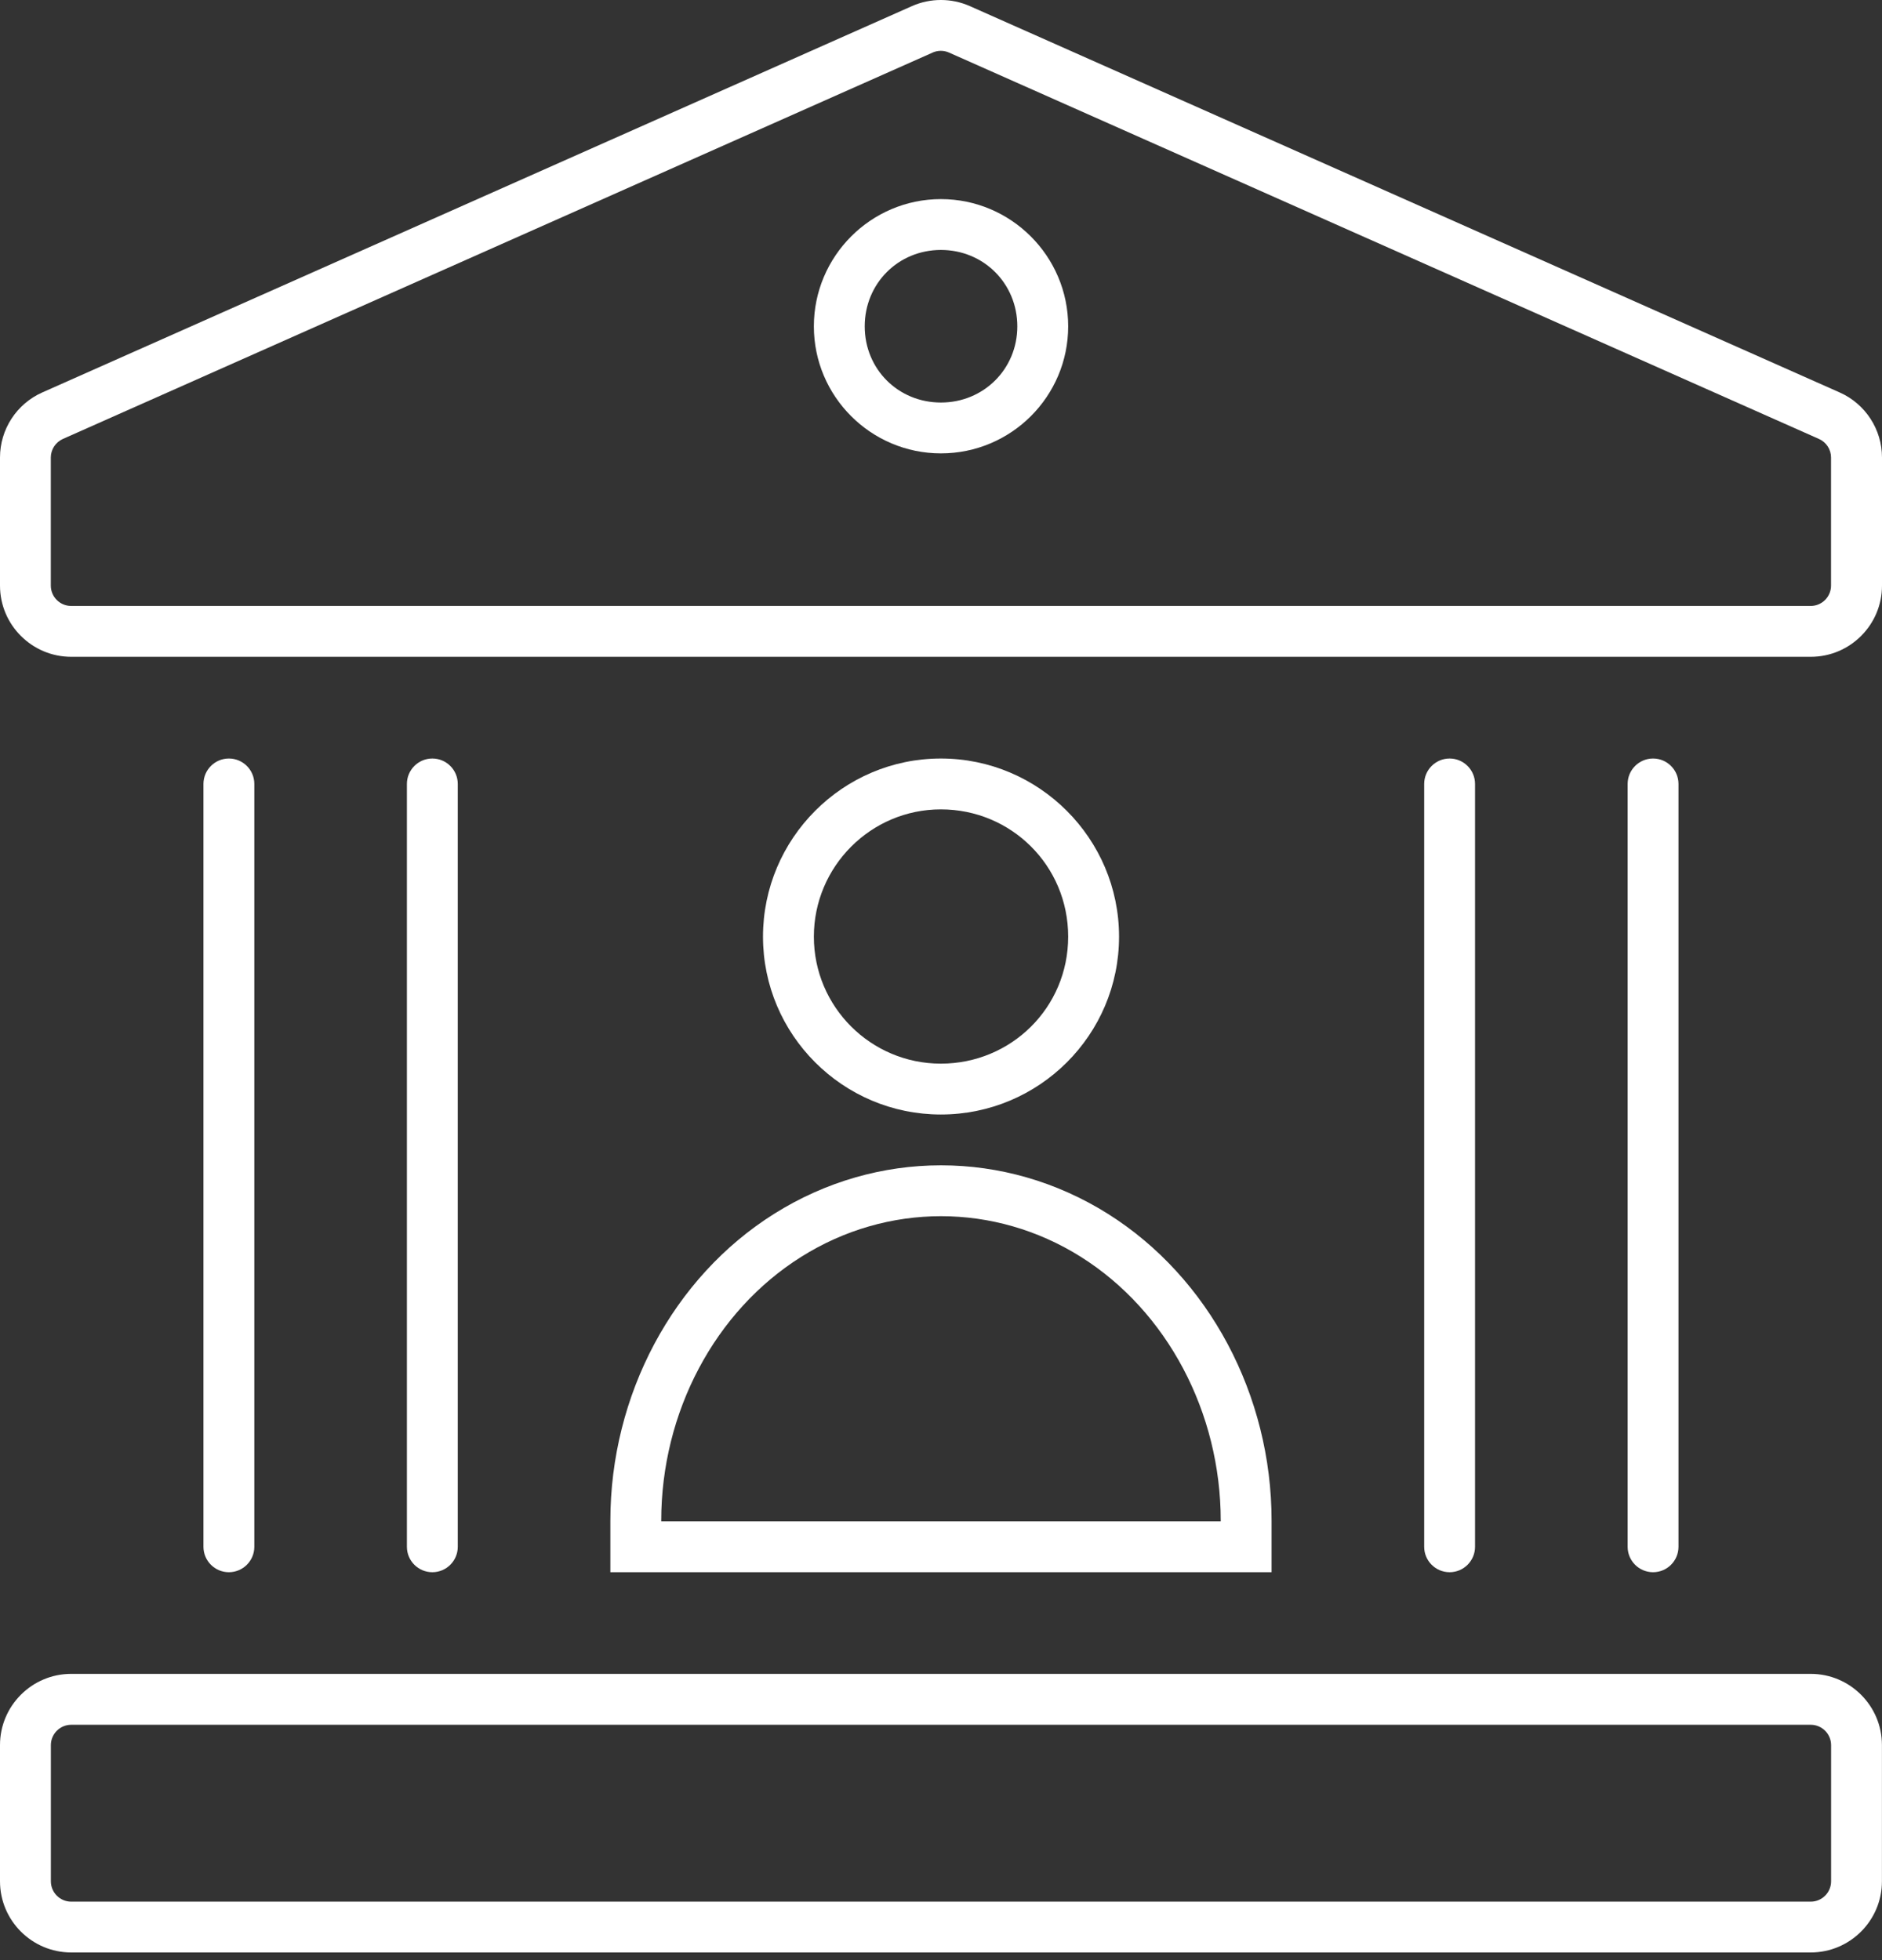 <svg width="96" height="100" viewBox="0 0 96 100" fill="none" xmlns="http://www.w3.org/2000/svg">
<rect x="0" y="0" width="96" height="100" fill="#333333" stroke="none"/>
<path d="M3.632 33.508C1.629 33.508 0 31.879 0 29.876V23.34C0 21.906 0.846 20.603 2.156 20.022L46.52 0.311C47.456 -0.104 48.533 -0.104 49.47 0.311L93.841 20.022C95.152 20.603 96 21.908 96 23.34V29.876C96 31.879 94.371 33.508 92.368 33.508H3.632ZM47.573 2.683L3.209 22.393C2.836 22.559 2.592 22.933 2.592 23.34V29.876C2.592 30.447 3.056 30.914 3.63 30.914H92.362C92.933 30.914 93.4 30.449 93.4 29.876V23.34C93.4 22.93 93.159 22.559 92.783 22.393L48.411 2.683C48.144 2.563 47.838 2.563 47.568 2.683H47.573Z" fill="white"/>
<path d="M11.675 80.21C10.959 80.21 10.378 79.629 10.378 78.912V39.995C10.378 39.279 10.959 38.697 11.675 38.697C12.391 38.697 12.973 39.279 12.973 39.995V78.912C12.973 79.629 12.391 80.21 11.675 80.21Z" fill="white"/>
<path d="M22.053 80.21C21.337 80.21 20.756 79.629 20.756 78.912V39.995C20.756 39.279 21.337 38.697 22.053 38.697C22.77 38.697 23.351 39.279 23.351 39.995V78.912C23.351 79.629 22.77 80.21 22.053 80.21Z" fill="white"/>
<path d="M73.944 80.21C73.228 80.21 72.647 79.629 72.647 78.912V39.995C72.647 39.279 73.228 38.697 73.944 38.697C74.66 38.697 75.241 39.279 75.241 39.995V78.912C75.241 79.629 74.66 80.21 73.944 80.21Z" fill="white"/>
<path d="M84.322 80.21C83.606 80.21 83.025 79.629 83.025 78.912V39.995C83.025 39.279 83.606 38.697 84.322 38.697C85.038 38.697 85.619 39.279 85.619 39.995V78.912C85.619 79.629 85.038 80.21 84.322 80.21Z" fill="white"/>
<path d="M92.365 99.609H3.632C1.629 99.609 0 97.98 0 95.977V89.028C0 87.026 1.629 85.396 3.632 85.396H92.365C94.368 85.396 95.997 87.026 95.997 89.028V95.977C95.997 97.98 94.368 99.609 92.365 99.609ZM3.632 87.993C3.062 87.993 2.595 88.458 2.595 89.031V95.979C2.595 96.55 3.059 97.017 3.632 97.017H92.365C92.936 97.017 93.403 96.553 93.403 95.979V89.031C93.403 88.46 92.939 87.993 92.365 87.993H3.632Z" fill="white"/>
<path d="M64.863 80.21H31.134V77.587C31.134 71.163 34.336 65.162 39.489 61.926C44.737 58.626 51.26 58.626 56.514 61.926C61.664 65.167 64.863 71.165 64.863 77.587V80.21ZM33.729 77.615H62.269V77.587C62.269 72.05 59.534 66.889 55.134 64.121C50.733 61.355 45.267 61.355 40.869 64.121C36.464 66.887 33.729 72.045 33.729 77.587V77.615Z" fill="white"/>
<path d="M47.996 23.13C44.423 23.13 41.515 20.224 41.515 16.649C41.515 13.074 44.423 10.158 47.996 10.158C51.569 10.158 54.487 13.071 54.487 16.649C54.487 20.227 51.577 23.13 47.996 23.13ZM47.996 12.752C45.817 12.752 44.109 14.464 44.109 16.649C44.109 18.834 45.817 20.536 47.996 20.536C50.175 20.536 51.893 18.828 51.893 16.649C51.893 14.47 50.181 12.752 47.996 12.752Z" fill="white"/>
<path d="M47.993 56.859C42.991 56.859 38.92 52.788 38.92 47.786C38.92 42.784 42.991 38.697 47.993 38.697C52.996 38.697 57.082 42.776 57.082 47.786C57.082 52.796 53.006 56.859 47.993 56.859ZM47.993 41.292C44.421 41.292 41.515 44.206 41.515 47.786C41.515 51.366 44.421 54.264 47.993 54.264C51.566 54.264 54.487 51.418 54.487 47.786C54.487 44.154 51.574 41.292 47.993 41.292Z" fill="white"/>
</svg>
